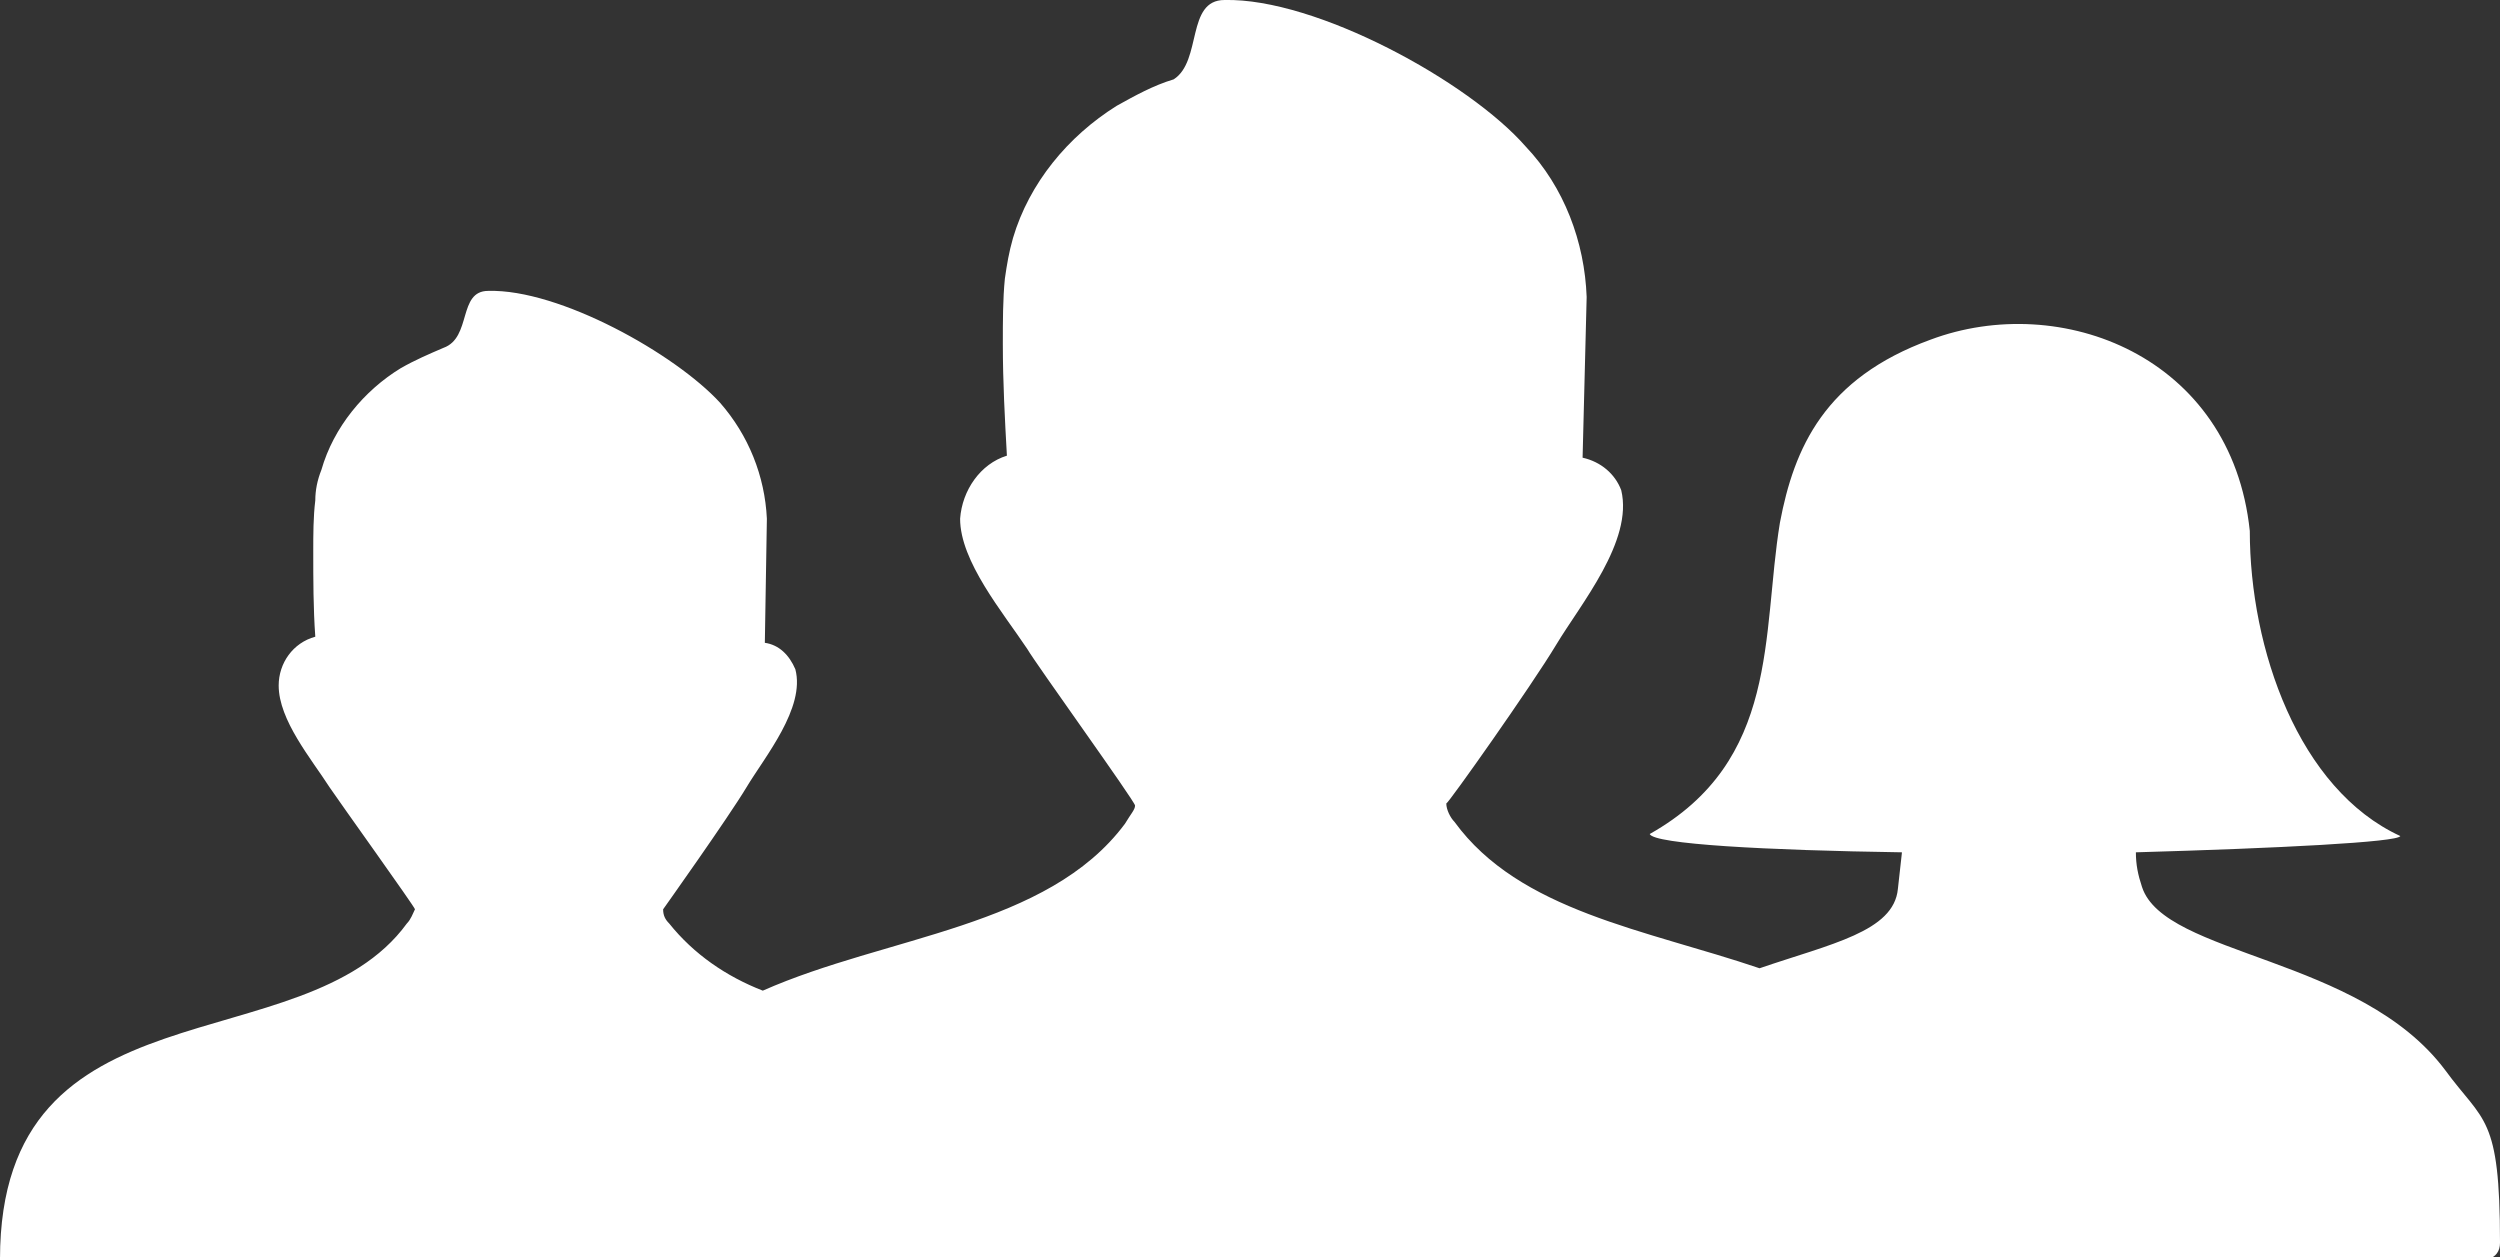 <?xml version="1.0" encoding="utf-8"?>
<!-- Generator: Adobe Illustrator 23.0.3, SVG Export Plug-In . SVG Version: 6.00 Build 0)  -->
<svg version="1.1" id="Layer_1" xmlns="http://www.w3.org/2000/svg" xmlns:xlink="http://www.w3.org/1999/xlink" x="0px" y="0px"
	 viewBox="0 0 122.9 61.8" style="enable-background:new 0 0 122.9 61.8;" xml:space="preserve">
<rect x="0" y="0" width="122.9" height="61.8" fill="#333333" stroke="none"/>
<style type="text/css">
	.st0{fill:#FFFFFF;}
</style>
<title>peoples-group</title>
<path class="st0" d="M16.2,38.7c-0.9-1.4-2.5-3.3-2.5-5c0-1.1,0.7-2.1,1.8-2.4c-0.1-1.4-0.1-2.8-0.1-4.2c0-0.8,0-1.7,0.1-2.5
	c0-0.5,0.1-1,0.3-1.5c0.6-2.1,2.1-3.9,3.9-5c0.7-0.4,1.4-0.7,2.1-1c1.4-0.5,0.7-2.8,2.2-2.8c3.5-0.1,9.2,3.1,11.4,5.5
	c1.4,1.6,2.2,3.6,2.3,5.7l-0.1,6.1c0.7,0.1,1.2,0.6,1.5,1.3c0.5,1.9-1.5,4.3-2.4,5.8s-4.1,6-4.1,6c0,0.3,0.1,0.5,0.3,0.7
	c1.2,1.5,2.8,2.6,4.6,3.3c6.1-2.7,14-3.1,17.8-8.2c0.3-0.5,0.5-0.7,0.5-0.9s-4.9-7-5.3-7.7c-1.2-1.8-3.3-4.3-3.3-6.4
	c0.1-1.4,1-2.7,2.3-3.1c-0.1-1.8-0.2-3.6-0.2-5.5c0-1.1,0-2.2,0.1-3.2c0.1-0.7,0.2-1.3,0.4-2c0.8-2.7,2.7-5,5.1-6.5
	c0.9-0.5,1.8-1,2.8-1.3C59.1,3,58.3,0,60.2,0c4.5-0.1,12,4,14.8,7.2c1.9,2,2.9,4.7,3,7.4l-0.2,7.9c0.9,0.2,1.6,0.8,1.9,1.6
	c0.6,2.5-2,5.6-3.2,7.6s-5.3,7.8-5.4,7.8c0,0.3,0.2,0.7,0.4,0.9c3.2,4.4,9.4,5.3,15,7.2c3.5-1.2,6.6-1.8,6.8-3.9l0.2-1.8
	c-6.7-0.1-12.2-0.4-12.4-0.9c6.4-3.6,5.5-9.8,6.4-15.3c0.7-3.7,2.2-7.1,7.4-9c6.4-2.4,14.8,0.8,15.7,9.4c0,5.8,2.4,12.7,7.4,15
	c-0.1,0.3-6,0.6-13,0.8c0,0.6,0.1,1.1,0.3,1.7c1.1,3.4,10.7,3.4,14.9,9c1.9,2.6,2.7,2.2,2.7,8.5c0,0.4-0.2,0.7-0.6,0.8H0
	C0,48,14.9,52.4,20,45.4c0.2-0.2,0.3-0.5,0.4-0.7C20.4,44.6,16.6,39.3,16.2,38.7L16.2,38.7z"/>
</svg>
